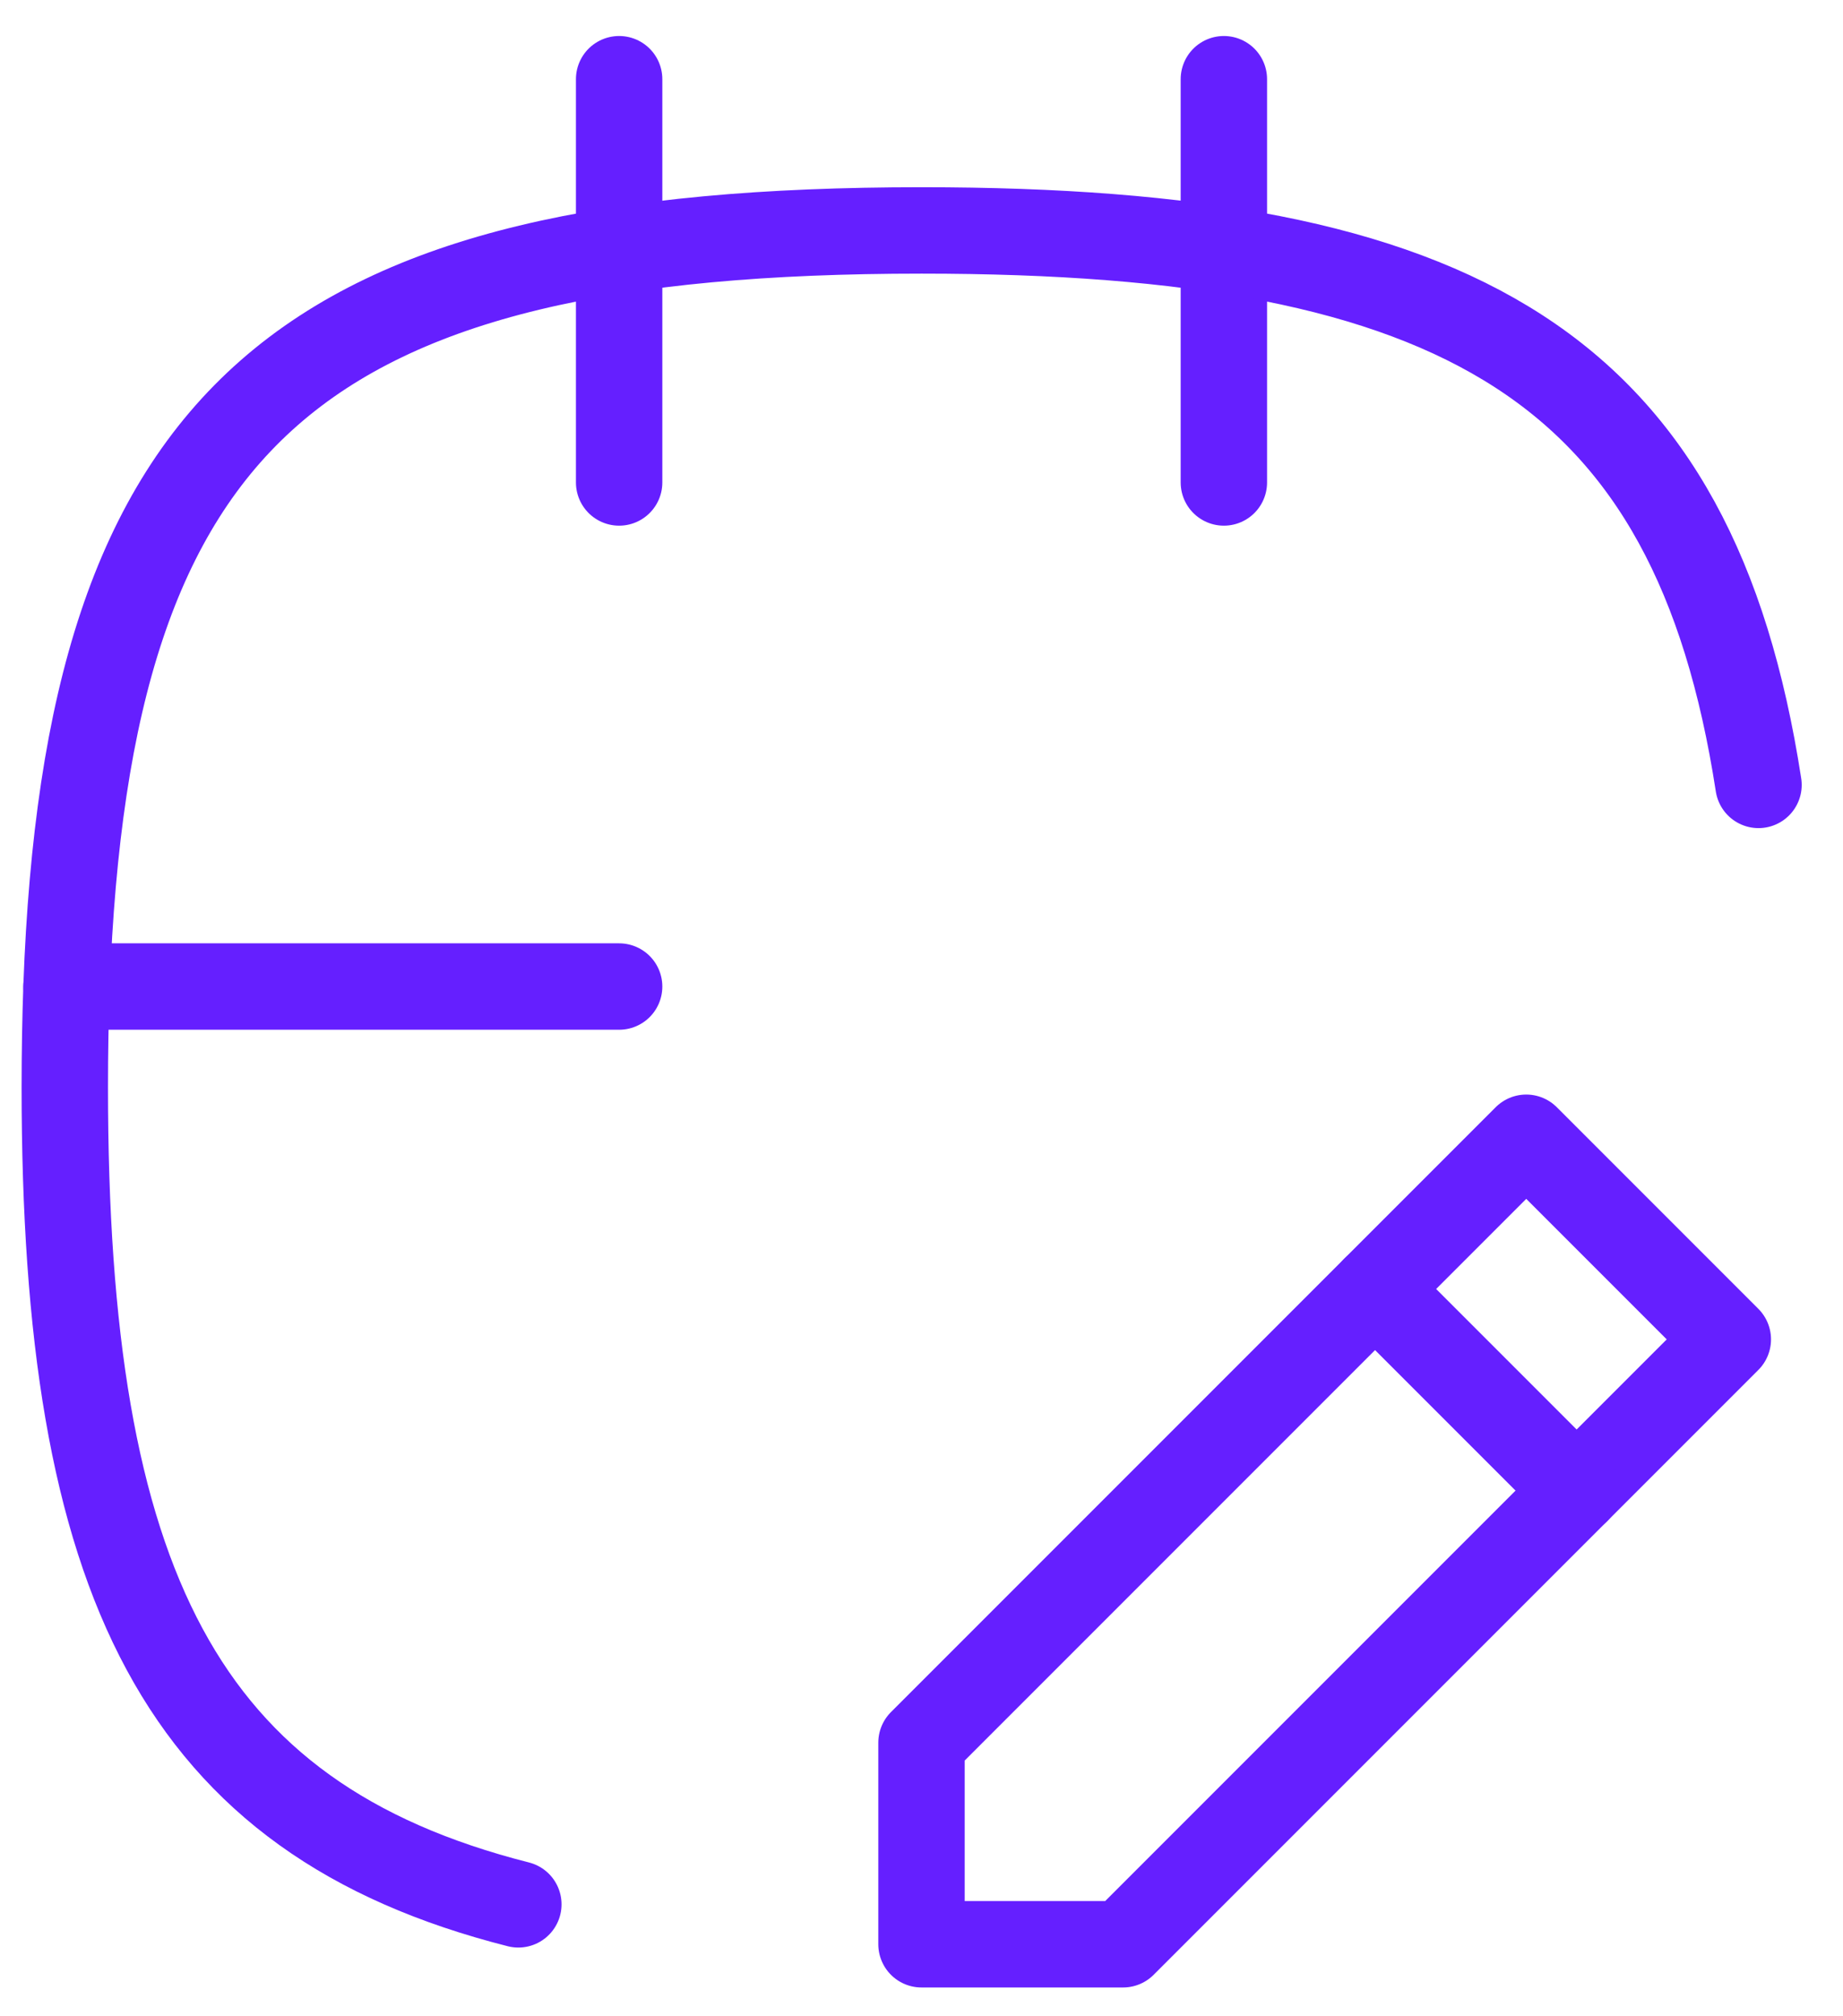 <svg width="32" height="35" viewBox="0 0 32 35" fill="none" xmlns="http://www.w3.org/2000/svg">
<path d="M26.5 19.75L16 30.25V33.75H19.5L30 23.25L26.5 19.75Z" stroke="#651FFF" stroke-width="1.5" stroke-linecap="round" stroke-linejoin="round"/>
<path d="M23.875 22.375L27.375 25.875" stroke="#651FFF" stroke-width="1.5" stroke-linecap="round" stroke-linejoin="round"/>
<path d="M21.25 1.375V8.375" stroke="#651FFF" stroke-width="1.5" stroke-linecap="round" stroke-linejoin="round"/>
<path d="M10.75 1.375V8.375" stroke="#651FFF" stroke-width="1.5" stroke-linecap="round" stroke-linejoin="round"/>
<path d="M1.155 17.125H10.75" stroke="#651FFF" stroke-width="1.5" stroke-linecap="round" stroke-linejoin="round"/>
<path d="M9 33.057C3.122 31.566 1.125 27.466 1.125 18.875C1.125 18.27 1.135 17.686 1.155 17.125C1.52 7.137 5.23 4 16 4C25.394 4 29.417 6.387 30.533 13.625" stroke="#651FFF" stroke-width="1.5" stroke-linecap="round" stroke-linejoin="round"/>
</svg>
